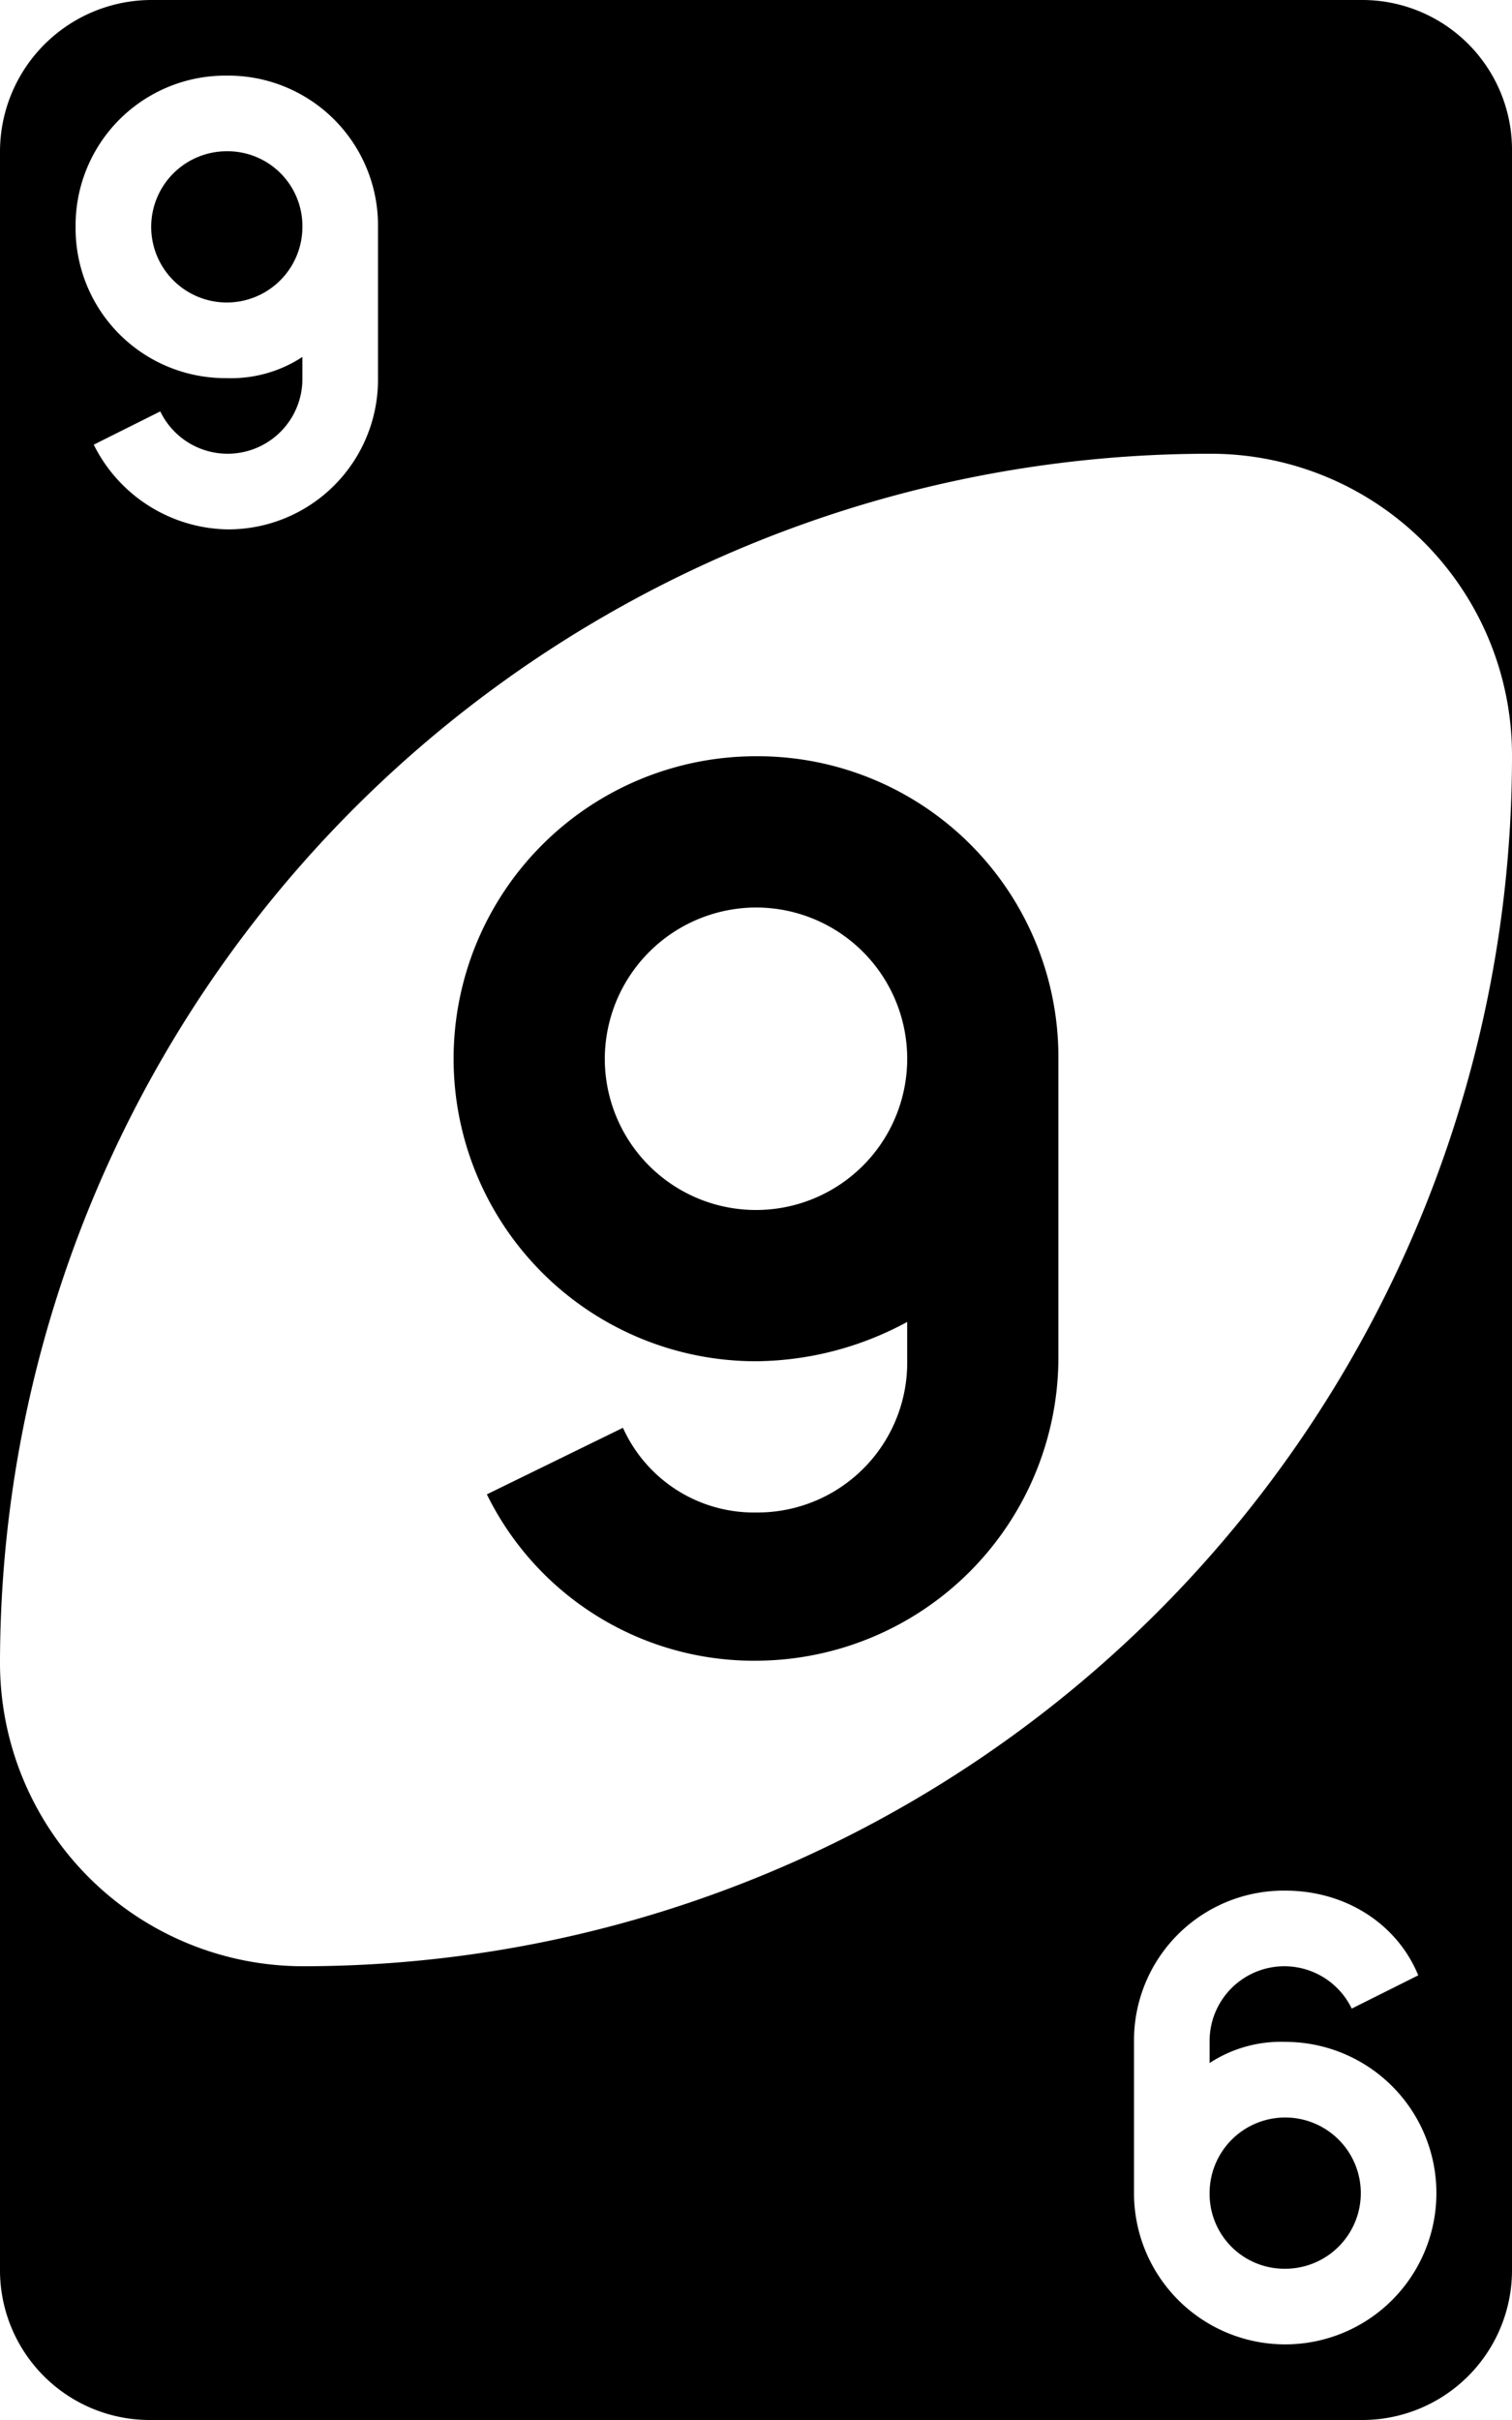 <svg id="a9e8d956-d60c-4887-a6c2-019cc5b48e83" data-name="svg2" xmlns="http://www.w3.org/2000/svg" viewBox="0 0 200 320"><path id="fc5013d4-a559-4421-aa56-013dd4ffd12f" data-name="g6627"
                                                                                                                               d="M100,100a40,40,0,0,0,0,80,42.51,42.51,0,0,0,20-5.2V180a19.81,19.81,0,0,1-20,20,19,19,0,0,1-17.6-11.2l-18,8.8a39.34,39.34,0,0,0,35.6,22,40.12,40.12,0,0,0,40-40v-40A39.78,39.78,0,0,0,100,100Zm0,20a20,20,0,1,1-20,20A20.06,20.06,0,0,1,100,120ZM40,30A10,10,0,1,1,30,20,9.9,9.9,0,0,1,40,30ZM160,290a10,10,0,1,1,10,10A9.9,9.9,0,0,1,160,290ZM40,260A40.12,40.12,0,0,1,0,220v80a19.81,19.81,0,0,0,20,20H180a19.81,19.81,0,0,0,20-20V100A160,160,0,0,1,40,260Zm130-10c8,0,14.8,4.4,17.6,11.2l-8.8,4.4A9.89,9.89,0,0,0,160,270v2.8a17.18,17.18,0,0,1,10-2.8,20,20,0,1,1-20,20V270A19.81,19.81,0,0,1,170,250ZM180,0H20A20.06,20.06,0,0,0,0,20V220A160,160,0,0,1,160,60a39.86,39.86,0,0,1,40,40V20A19.81,19.81,0,0,0,180,0ZM50,50A19.81,19.81,0,0,1,30,70,20.14,20.14,0,0,1,12.4,58.8l8.8-4.4A9.89,9.89,0,0,0,40,50V47.2A17.18,17.18,0,0,1,30,50,19.81,19.81,0,0,1,10,30,19.81,19.81,0,0,1,30,10,19.81,19.81,0,0,1,50,30Z"
/></svg>
